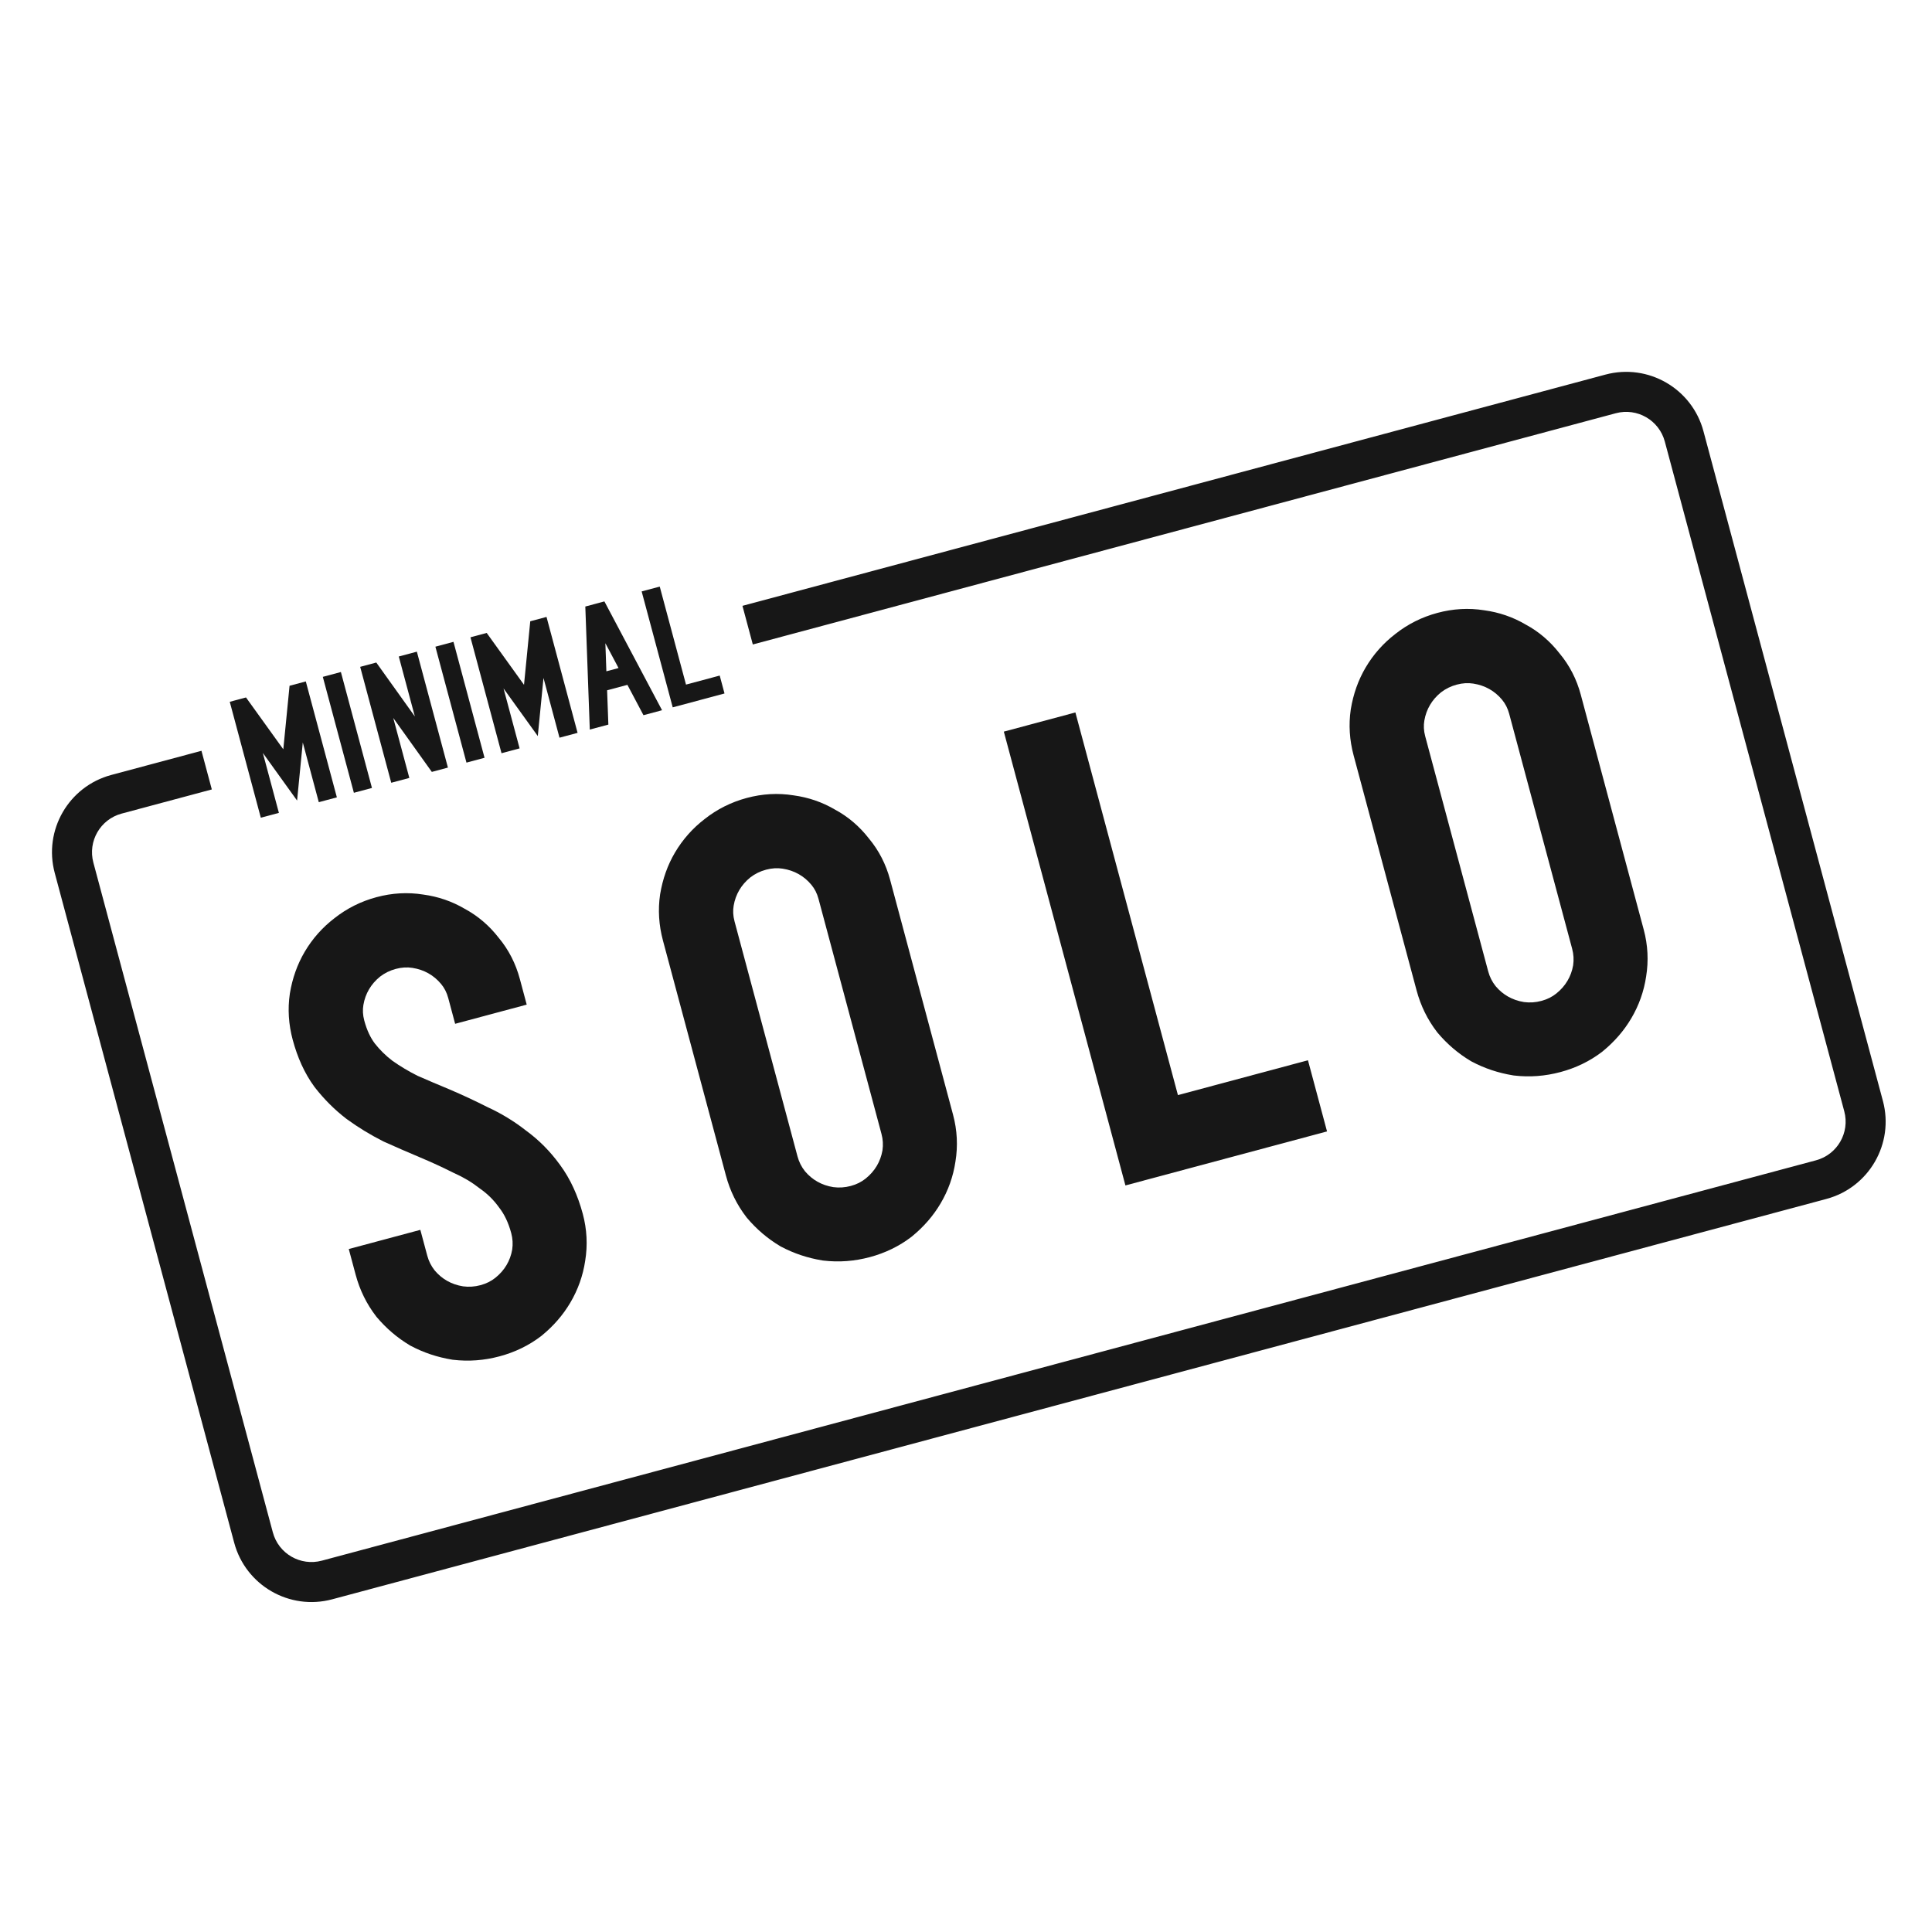 <svg width="256" height="256" viewBox="0 0 256 256" fill="none" xmlns="http://www.w3.org/2000/svg">
<path d="M40.521 90.291L38.368 90.868L37.539 99.286L32.596 92.415L30.444 92.992L34.559 108.352L36.955 107.71L34.827 99.769L39.365 106.079L40.121 98.379L42.242 106.294L44.637 105.652L40.521 90.291Z" fill="#171717"/>
<path d="M46.891 105.048L49.286 104.406L45.17 89.045L42.775 89.687L46.891 105.048Z" fill="#171717"/>
<path d="M55.236 86.348L52.841 86.99L54.97 94.935L49.86 87.789L47.726 88.361L51.842 103.721L54.238 103.079L52.109 95.134L57.219 102.281L59.352 101.709L55.236 86.348Z" fill="#171717"/>
<path d="M61.809 101.051L64.204 100.409L60.088 85.048L57.693 85.69L61.809 101.051Z" fill="#171717"/>
<path d="M72.416 81.745L70.262 82.322L69.434 90.74L64.491 83.868L62.338 84.445L66.454 99.806L68.85 99.164L66.722 91.223L71.26 97.533L72.016 89.833L74.136 97.748L76.532 97.106L72.416 81.745Z" fill="#171717"/>
<path fill-rule="evenodd" clip-rule="evenodd" d="M83.135 90.747L85.263 94.766L87.724 94.107L80.086 79.69L77.557 80.368L78.15 96.672L80.611 96.013L80.445 91.468L83.135 90.747ZM80.215 85.231L80.347 88.95L81.96 88.518L80.215 85.231Z" fill="#171717"/>
<path d="M87.419 77.725L90.899 90.712L95.366 89.515L96.002 91.889L89.139 93.728L85.023 78.367L87.419 77.725Z" fill="#171717"/>
<path d="M26.695 99.484L14.748 102.685C9.092 104.2 5.736 110.014 7.252 115.669L31.032 204.42C32.548 210.076 38.361 213.432 44.017 211.917L241.999 158.867C247.655 157.352 251.011 151.539 249.496 145.883L225.715 57.132C224.199 51.477 218.386 48.12 212.73 49.636L98.379 80.276L99.751 85.396L214.102 54.756C216.93 53.998 219.837 55.676 220.595 58.504L244.375 147.255C245.133 150.083 243.455 152.989 240.627 153.747L42.645 206.796C39.817 207.554 36.91 205.876 36.153 203.048L12.372 114.297C11.614 111.47 13.292 108.563 16.12 107.805L28.067 104.604L26.695 99.484Z" fill="#171717"/>
<path fill-rule="evenodd" clip-rule="evenodd" d="M59.58 144.36L59.563 144.352L59.546 144.345C58.109 143.751 56.699 143.15 55.315 142.543C54.121 141.942 53.017 141.28 51.999 140.56C51.107 139.88 50.331 139.115 49.662 138.264C49.103 137.521 48.617 136.536 48.267 135.227C48.069 134.487 48.041 133.807 48.153 133.151C48.284 132.383 48.536 131.701 48.904 131.078C49.268 130.462 49.745 129.907 50.362 129.406C50.981 128.931 51.665 128.594 52.44 128.386C53.226 128.176 53.948 128.14 54.638 128.247C55.435 128.37 56.136 128.615 56.767 128.971C57.398 129.326 57.957 129.792 58.454 130.391C58.879 130.903 59.196 131.506 59.394 132.246L60.308 135.659L69.792 133.118L68.878 129.704C68.333 127.674 67.399 125.837 66.066 124.243C64.83 122.655 63.334 121.367 61.583 120.424C59.891 119.427 58.048 118.799 56.086 118.534C54.019 118.202 51.943 118.328 49.892 118.878C47.832 119.43 45.956 120.366 44.295 121.683C42.709 122.905 41.398 124.385 40.381 126.106C39.387 127.787 38.741 129.64 38.412 131.623L38.407 131.655L38.403 131.686C38.104 133.716 38.243 135.754 38.783 137.768C39.407 140.097 40.338 142.198 41.645 143.985L41.676 144.028L41.709 144.071C42.938 145.649 44.328 147.041 45.879 148.233L45.916 148.261L45.953 148.289C47.468 149.391 49.075 150.371 50.772 151.228L50.843 151.264L50.915 151.297C52.511 152.015 54.101 152.707 55.685 153.372C57.169 153.996 58.605 154.657 59.994 155.355L60.069 155.392L60.145 155.426C61.397 155.983 62.517 156.653 63.515 157.432L63.584 157.486L63.656 157.536C64.607 158.205 65.421 159.011 66.109 159.969L66.143 160.016L66.178 160.061C66.823 160.898 67.362 161.984 67.74 163.393C67.935 164.123 67.977 164.842 67.869 165.581C67.737 166.335 67.487 167.007 67.124 167.621C66.755 168.245 66.27 168.807 65.641 169.313C65.097 169.75 64.454 170.081 63.668 170.291C62.893 170.499 62.132 170.549 61.359 170.447C60.574 170.322 59.883 170.079 59.26 169.728C58.639 169.378 58.086 168.921 57.594 168.334C57.132 167.748 56.808 167.104 56.613 166.375L55.698 162.961L46.214 165.502L47.129 168.916C47.669 170.931 48.57 172.774 49.832 174.414L49.882 174.479L49.934 174.541C51.188 176.023 52.641 177.266 54.287 178.25L54.364 178.297L54.445 178.339C56.139 179.238 57.96 179.84 59.886 180.157L59.964 180.17L60.043 180.179C62.107 180.423 64.165 180.264 66.195 179.721C68.224 179.177 70.076 178.288 71.708 177.035L71.753 177.001L71.796 176.965C73.319 175.718 74.589 174.269 75.566 172.615C76.584 170.894 77.246 169.037 77.54 167.066C77.881 164.982 77.772 162.899 77.224 160.852C76.569 158.41 75.581 156.212 74.194 154.337C72.909 152.57 71.41 151.049 69.692 149.801C68.115 148.564 66.402 147.524 64.561 146.681C62.916 145.847 61.255 145.073 59.58 144.36Z" fill="#171717"/>
<path fill-rule="evenodd" clip-rule="evenodd" d="M108.947 167.011L109.026 167.024L109.105 167.033C111.168 167.277 113.227 167.118 115.256 166.575C117.285 166.031 119.137 165.142 120.77 163.889L120.814 163.855L120.857 163.819C122.381 162.572 123.65 161.123 124.628 159.469C125.645 157.748 126.307 155.891 126.601 153.92C126.942 151.836 126.834 149.754 126.285 147.706L117.939 116.558C117.395 114.528 116.46 112.691 115.127 111.096C113.892 109.509 112.395 108.221 110.644 107.278C108.953 106.281 107.11 105.653 105.147 105.388C103.08 105.056 101.005 105.182 98.954 105.732C96.894 106.284 95.017 107.22 93.356 108.537C91.77 109.759 90.46 111.239 89.442 112.96C88.448 114.641 87.802 116.494 87.474 118.477L87.469 118.509L87.464 118.54C87.165 120.57 87.305 122.608 87.844 124.622L96.19 155.77C96.73 157.785 97.631 159.628 98.893 161.268L98.943 161.333L98.996 161.395C100.25 162.877 101.702 164.12 103.348 165.104L103.426 165.151L103.506 165.193C105.201 166.092 107.021 166.694 108.947 167.011ZM112.73 157.146C111.955 157.353 111.193 157.403 110.42 157.301C109.635 157.176 108.945 156.933 108.322 156.582C107.7 156.232 107.148 155.775 106.656 155.188C106.193 154.602 105.87 153.958 105.674 153.229L97.328 122.081C97.13 121.341 97.103 120.661 97.214 120.005C97.345 119.238 97.597 118.555 97.965 117.932C98.329 117.316 98.806 116.761 99.423 116.26C100.042 115.786 100.726 115.448 101.501 115.24C102.287 115.03 103.009 114.995 103.699 115.101C104.497 115.224 105.198 115.469 105.829 115.825C106.459 116.18 107.019 116.646 107.516 117.245C107.941 117.757 108.257 118.36 108.455 119.1L116.801 150.247C116.997 150.977 117.039 151.696 116.931 152.435C116.798 153.189 116.548 153.861 116.185 154.475C115.816 155.099 115.332 155.661 114.703 156.167C114.158 156.604 113.515 156.935 112.73 157.146Z" fill="#171717"/>
<path d="M142.496 94.403L156.082 145.107L173.311 140.49L175.838 149.919L149.124 157.077L133.012 96.944L142.496 94.403Z" fill="#171717"/>
<path fill-rule="evenodd" clip-rule="evenodd" d="M200.466 142.488L200.544 142.501L200.623 142.511C202.687 142.755 204.745 142.596 206.775 142.052C208.803 141.509 210.655 140.62 212.288 139.367L212.332 139.333L212.376 139.297C213.899 138.049 215.168 136.6 216.146 134.947C217.164 133.226 217.826 131.369 218.12 129.398C218.46 127.313 218.352 125.231 217.803 123.184L209.457 92.036C208.913 90.005 207.979 88.169 206.645 86.575C205.41 84.987 203.914 83.699 202.163 82.756C200.471 81.759 198.628 81.131 196.666 80.865C194.599 80.534 192.523 80.66 190.472 81.21C188.412 81.762 186.536 82.698 184.875 84.015C183.289 85.237 181.978 86.716 180.961 88.437C179.966 90.119 179.321 91.971 178.992 93.954L178.987 93.986L178.982 94.018C178.684 96.048 178.823 98.085 179.363 100.1L187.709 131.248C188.249 133.263 189.149 135.106 190.412 136.746L190.462 136.811L190.514 136.873C191.768 138.355 193.22 139.598 194.867 140.582L194.944 140.629L195.024 140.671C196.719 141.57 198.54 142.172 200.466 142.488ZM189.484 93.409C189.848 92.794 190.324 92.238 190.942 91.738C191.561 91.263 192.244 90.926 193.02 90.718C193.805 90.507 194.527 90.472 195.217 90.579C196.015 90.702 196.716 90.947 197.347 91.303C197.978 91.658 198.537 92.123 199.034 92.722C199.459 93.235 199.775 93.838 199.974 94.577L208.32 125.725C208.515 126.455 208.557 127.174 208.449 127.912C208.317 128.667 208.067 129.339 207.703 129.953C207.335 130.577 206.85 131.139 206.221 131.645C205.677 132.082 205.034 132.413 204.248 132.623C203.473 132.831 202.712 132.88 201.939 132.779C201.154 132.654 200.463 132.411 199.84 132.06C199.218 131.71 198.666 131.253 198.174 130.666C197.711 130.08 197.388 129.436 197.193 128.707L188.847 97.559C188.648 96.819 188.621 96.139 188.733 95.483C188.864 94.715 189.115 94.033 189.484 93.409Z" fill="#171717"/>
</svg>
